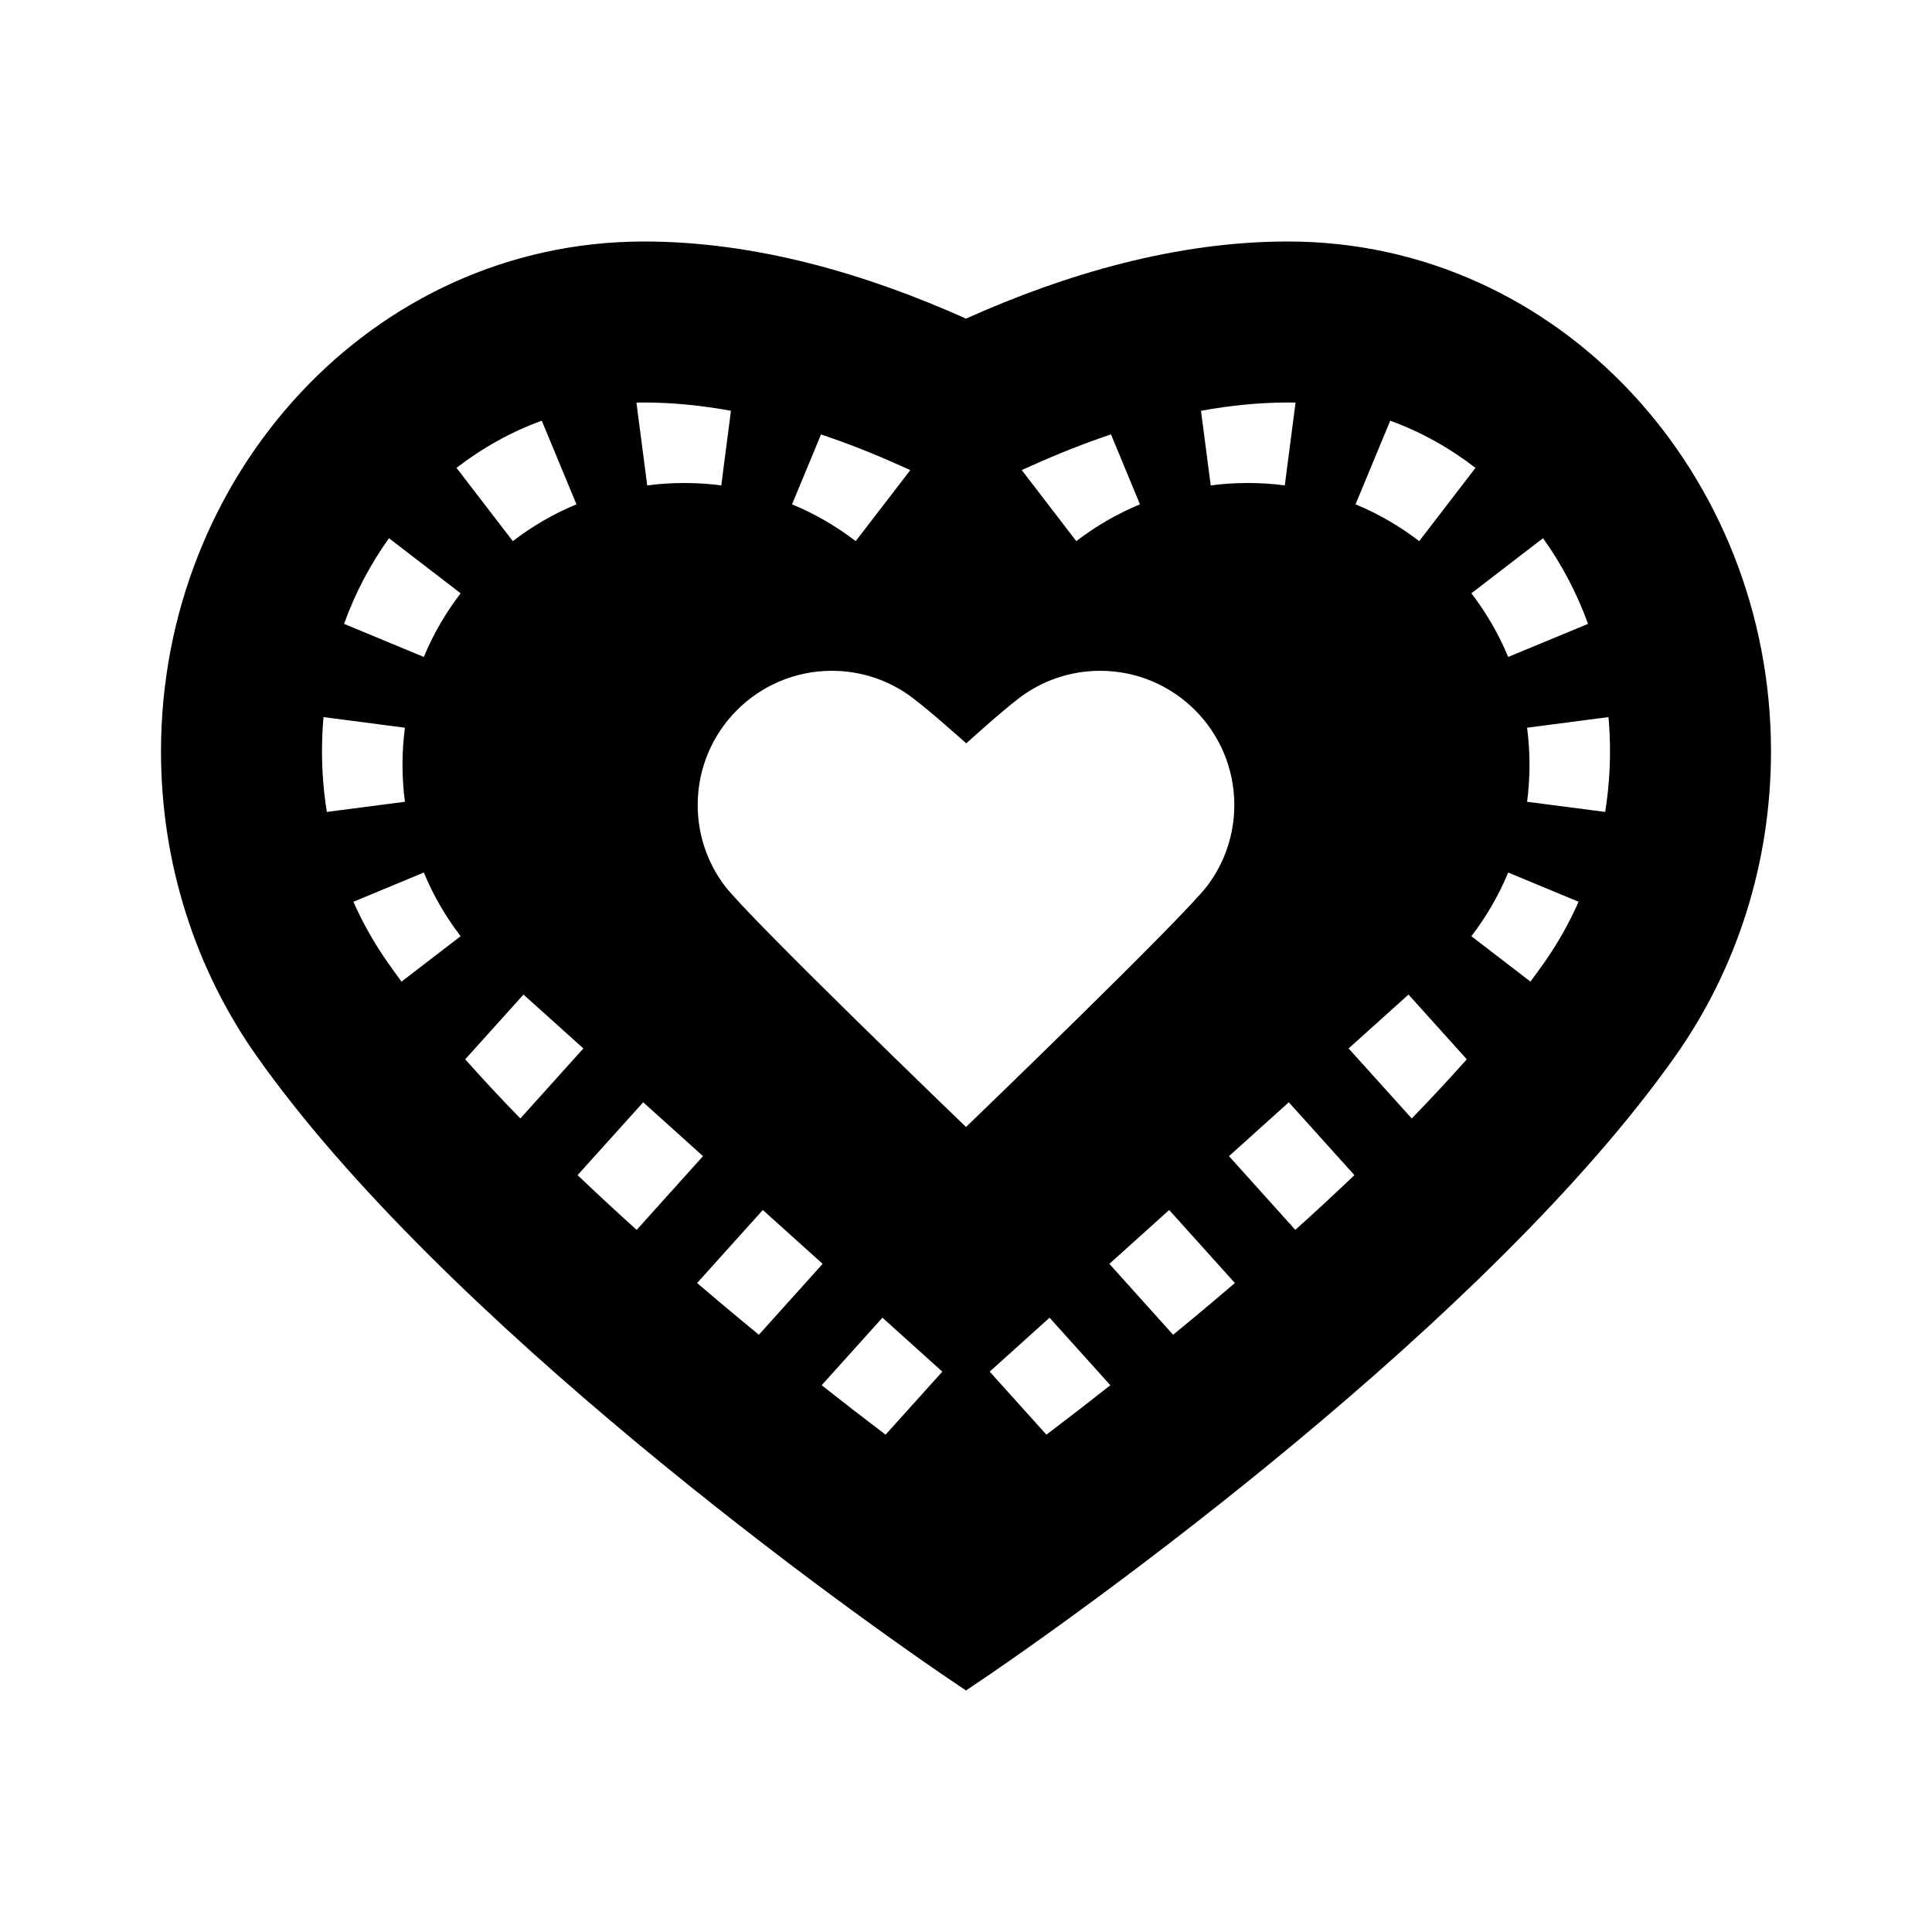 <svg width="24" height="24" viewBox="0 0 24 24" fill="none" xmlns="http://www.w3.org/2000/svg">
<path fill-rule="evenodd" clip-rule="evenodd" d="M2 9.333C2 5.897 4.626 3 8 3C9.378 3 10.749 3.397 12 3.958C13.251 3.397 14.622 3 16 3C19.374 3 22 5.897 22 9.333C22 10.742 21.563 12.051 20.818 13.11C18.509 16.388 13.5 20 12 21C10.5 20 5.491 16.388 3.182 13.11C2.437 12.051 2 10.742 2 9.333ZM9 11C9.304 11.405 12 14 12 14C12 14 14.696 11.405 15 11C15.209 10.722 15.333 10.375 15.333 10C15.333 9.08 14.587 8.333 13.667 8.333C13.291 8.333 12.945 8.457 12.666 8.667C12.438 8.839 12.003 9.234 12.003 9.234C12.003 9.234 11.562 8.839 11.334 8.667C11.055 8.457 10.709 8.333 10.333 8.333C9.413 8.333 8.667 9.08 8.667 10C8.667 10.375 8.791 10.722 9 11ZM11.706 17.039L11.001 17.822C10.746 17.629 10.481 17.424 10.207 17.208L10.962 16.369L11.706 17.039ZM10.219 15.7L9.427 16.581C9.343 16.512 9.258 16.442 9.174 16.372C9.002 16.229 8.83 16.084 8.66 15.938L9.476 15.031L10.219 15.7ZM8.733 14.362L7.909 15.278C7.659 15.053 7.414 14.826 7.175 14.598L7.99 13.693L8.733 14.362ZM7.247 13.024L6.464 13.894C6.224 13.648 5.995 13.402 5.779 13.159L6.503 12.355L7.247 13.024ZM5.722 11.63L4.988 12.194C4.929 12.115 4.872 12.036 4.818 11.958C4.653 11.724 4.509 11.471 4.39 11.202L5.265 10.839C5.382 11.123 5.537 11.388 5.722 11.63ZM5.03 9.96L4.06 10.086C4.021 9.842 4 9.591 4 9.333C4 9.19 4.006 9.048 4.019 8.908L5.03 9.04C5.01 9.19 5 9.343 5 9.5C5 9.657 5.01 9.81 5.03 9.96ZM5.265 8.161L4.274 7.75C4.413 7.363 4.603 7.006 4.832 6.686L5.722 7.37C5.537 7.612 5.382 7.877 5.265 8.161ZM6.37 6.722L5.671 5.812C5.994 5.563 6.35 5.364 6.73 5.226L7.161 6.265C6.877 6.382 6.612 6.537 6.37 6.722ZM8.04 6.03L7.906 5.001C7.937 5 7.969 5 8 5C8.351 5 8.713 5.036 9.08 5.103L8.96 6.03C8.81 6.01 8.657 6 8.5 6C8.343 6 8.19 6.01 8.04 6.03ZM9.839 6.265L10.199 5.397C10.525 5.506 10.853 5.635 11.181 5.783L11.308 5.84L10.63 6.722C10.388 6.537 10.123 6.382 9.839 6.265ZM12.999 17.822C13.254 17.629 13.519 17.424 13.793 17.208L13.038 16.369L12.294 17.039L12.999 17.822ZM14.826 16.372C14.998 16.229 15.17 16.084 15.34 15.938L14.524 15.031L13.781 15.7L14.573 16.581C14.657 16.512 14.742 16.442 14.826 16.372ZM16.091 15.278C16.341 15.053 16.586 14.826 16.825 14.598L16.01 13.693L15.267 14.362L16.091 15.278ZM17.537 13.894C17.776 13.648 18.005 13.402 18.221 13.159L17.497 12.355L16.753 13.024L17.537 13.894ZM19.183 11.958C19.347 11.724 19.491 11.471 19.61 11.202L18.735 10.839C18.618 11.123 18.463 11.388 18.278 11.63L19.012 12.194C19.07 12.115 19.128 12.036 19.183 11.958ZM20 9.333C20 9.19 19.994 9.048 19.981 8.908L18.97 9.04C18.99 9.19 19 9.343 19 9.5C19 9.657 18.99 9.81 18.97 9.96L19.94 10.086C19.979 9.842 20 9.591 20 9.333ZM19.727 7.75C19.587 7.363 19.398 7.006 19.168 6.686L18.278 7.37C18.463 7.612 18.618 7.877 18.735 8.161L19.727 7.75ZM18.329 5.812C18.006 5.563 17.65 5.364 17.27 5.226L16.839 6.265C17.123 6.382 17.388 6.537 17.63 6.722L18.329 5.812ZM16 5C15.649 5 15.287 5.036 14.919 5.103L15.04 6.03C15.19 6.01 15.343 6 15.5 6C15.657 6 15.81 6.01 15.96 6.03L16.094 5.001C16.063 5 16.031 5 16 5ZM12.819 5.783L12.692 5.839L13.37 6.722C13.612 6.537 13.877 6.382 14.161 6.265L13.801 5.396C13.475 5.506 13.147 5.635 12.819 5.783Z" fill="black"/>
</svg>
